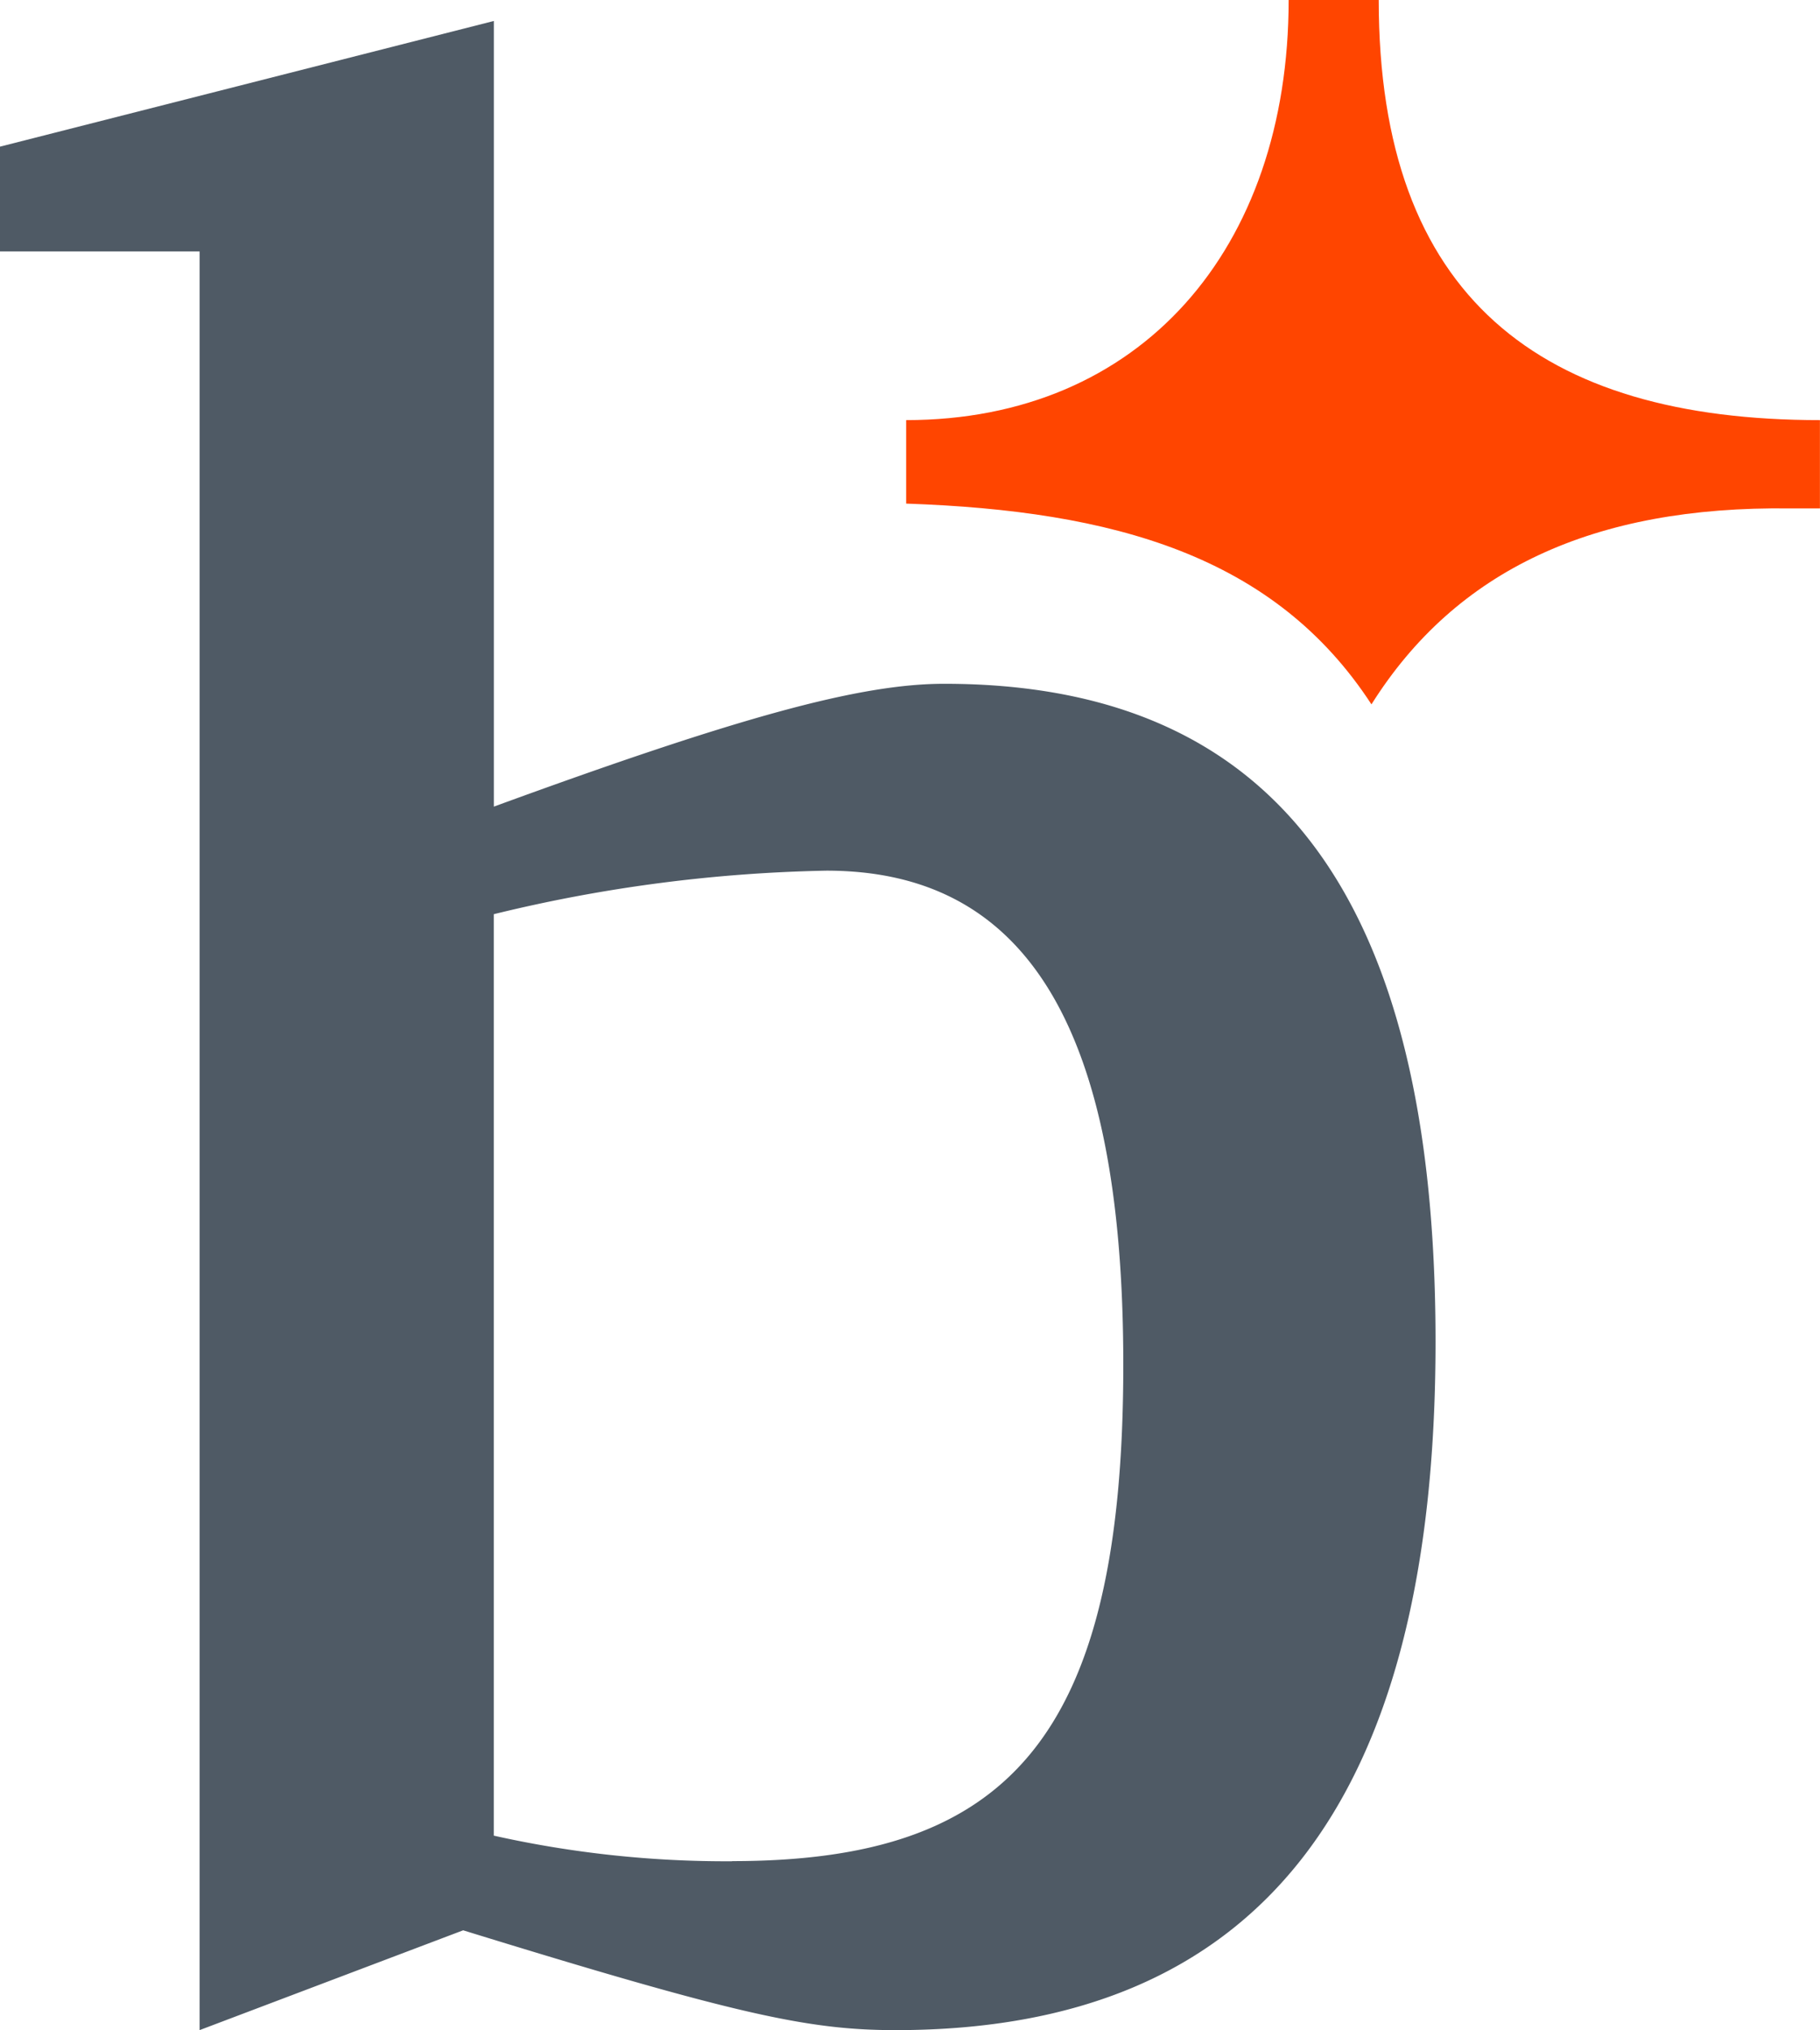 <svg id="Component_4_1" data-name="Component 4 – 1" xmlns="http://www.w3.org/2000/svg" width="27.518" height="30.689" viewBox="0 0 27.518 30.689">
  <path id="Path_1" data-name="Path 1" d="M171.9,122.274c1.279-2.033,3.361-3,6.328-2.962.143,0,.292,0,.453,0v-1.335c-4.219,0-6.671-1.852-6.671-6.352h-1.362c0,3.776-2.247,6.352-5.783,6.352v1.262C168,119.347,170.435,120.024,171.9,122.274Z" transform="translate(-151.164 -111.626)" fill="#ff4500"/>
  <g id="Group_1" data-name="Group 1" transform="translate(0 0.317)">
    <path id="Path_2" data-name="Path 2" d="M127.708,122.836c-1.277,0-3.1.5-6.81,1.857V112.816l-7.467,1.9V116.3h3.018v26.889l3.985-1.509c4.139,1.277,5.223,1.509,6.539,1.509,5.494,0,8.163-3.443,8.163-10.408C135.136,126.048,132.7,122.836,127.708,122.836Zm-3.211,17.8a16.09,16.09,0,0,1-3.6-.387V126.319a22.872,22.872,0,0,1,5.03-.658c3.018,0,4.488,2.36,4.488,7.467C130.416,138.815,128.636,140.634,124.5,140.634Z" transform="translate(-113.431 -112.816)" fill="#4f5a65"/>
  </g>
</svg>
